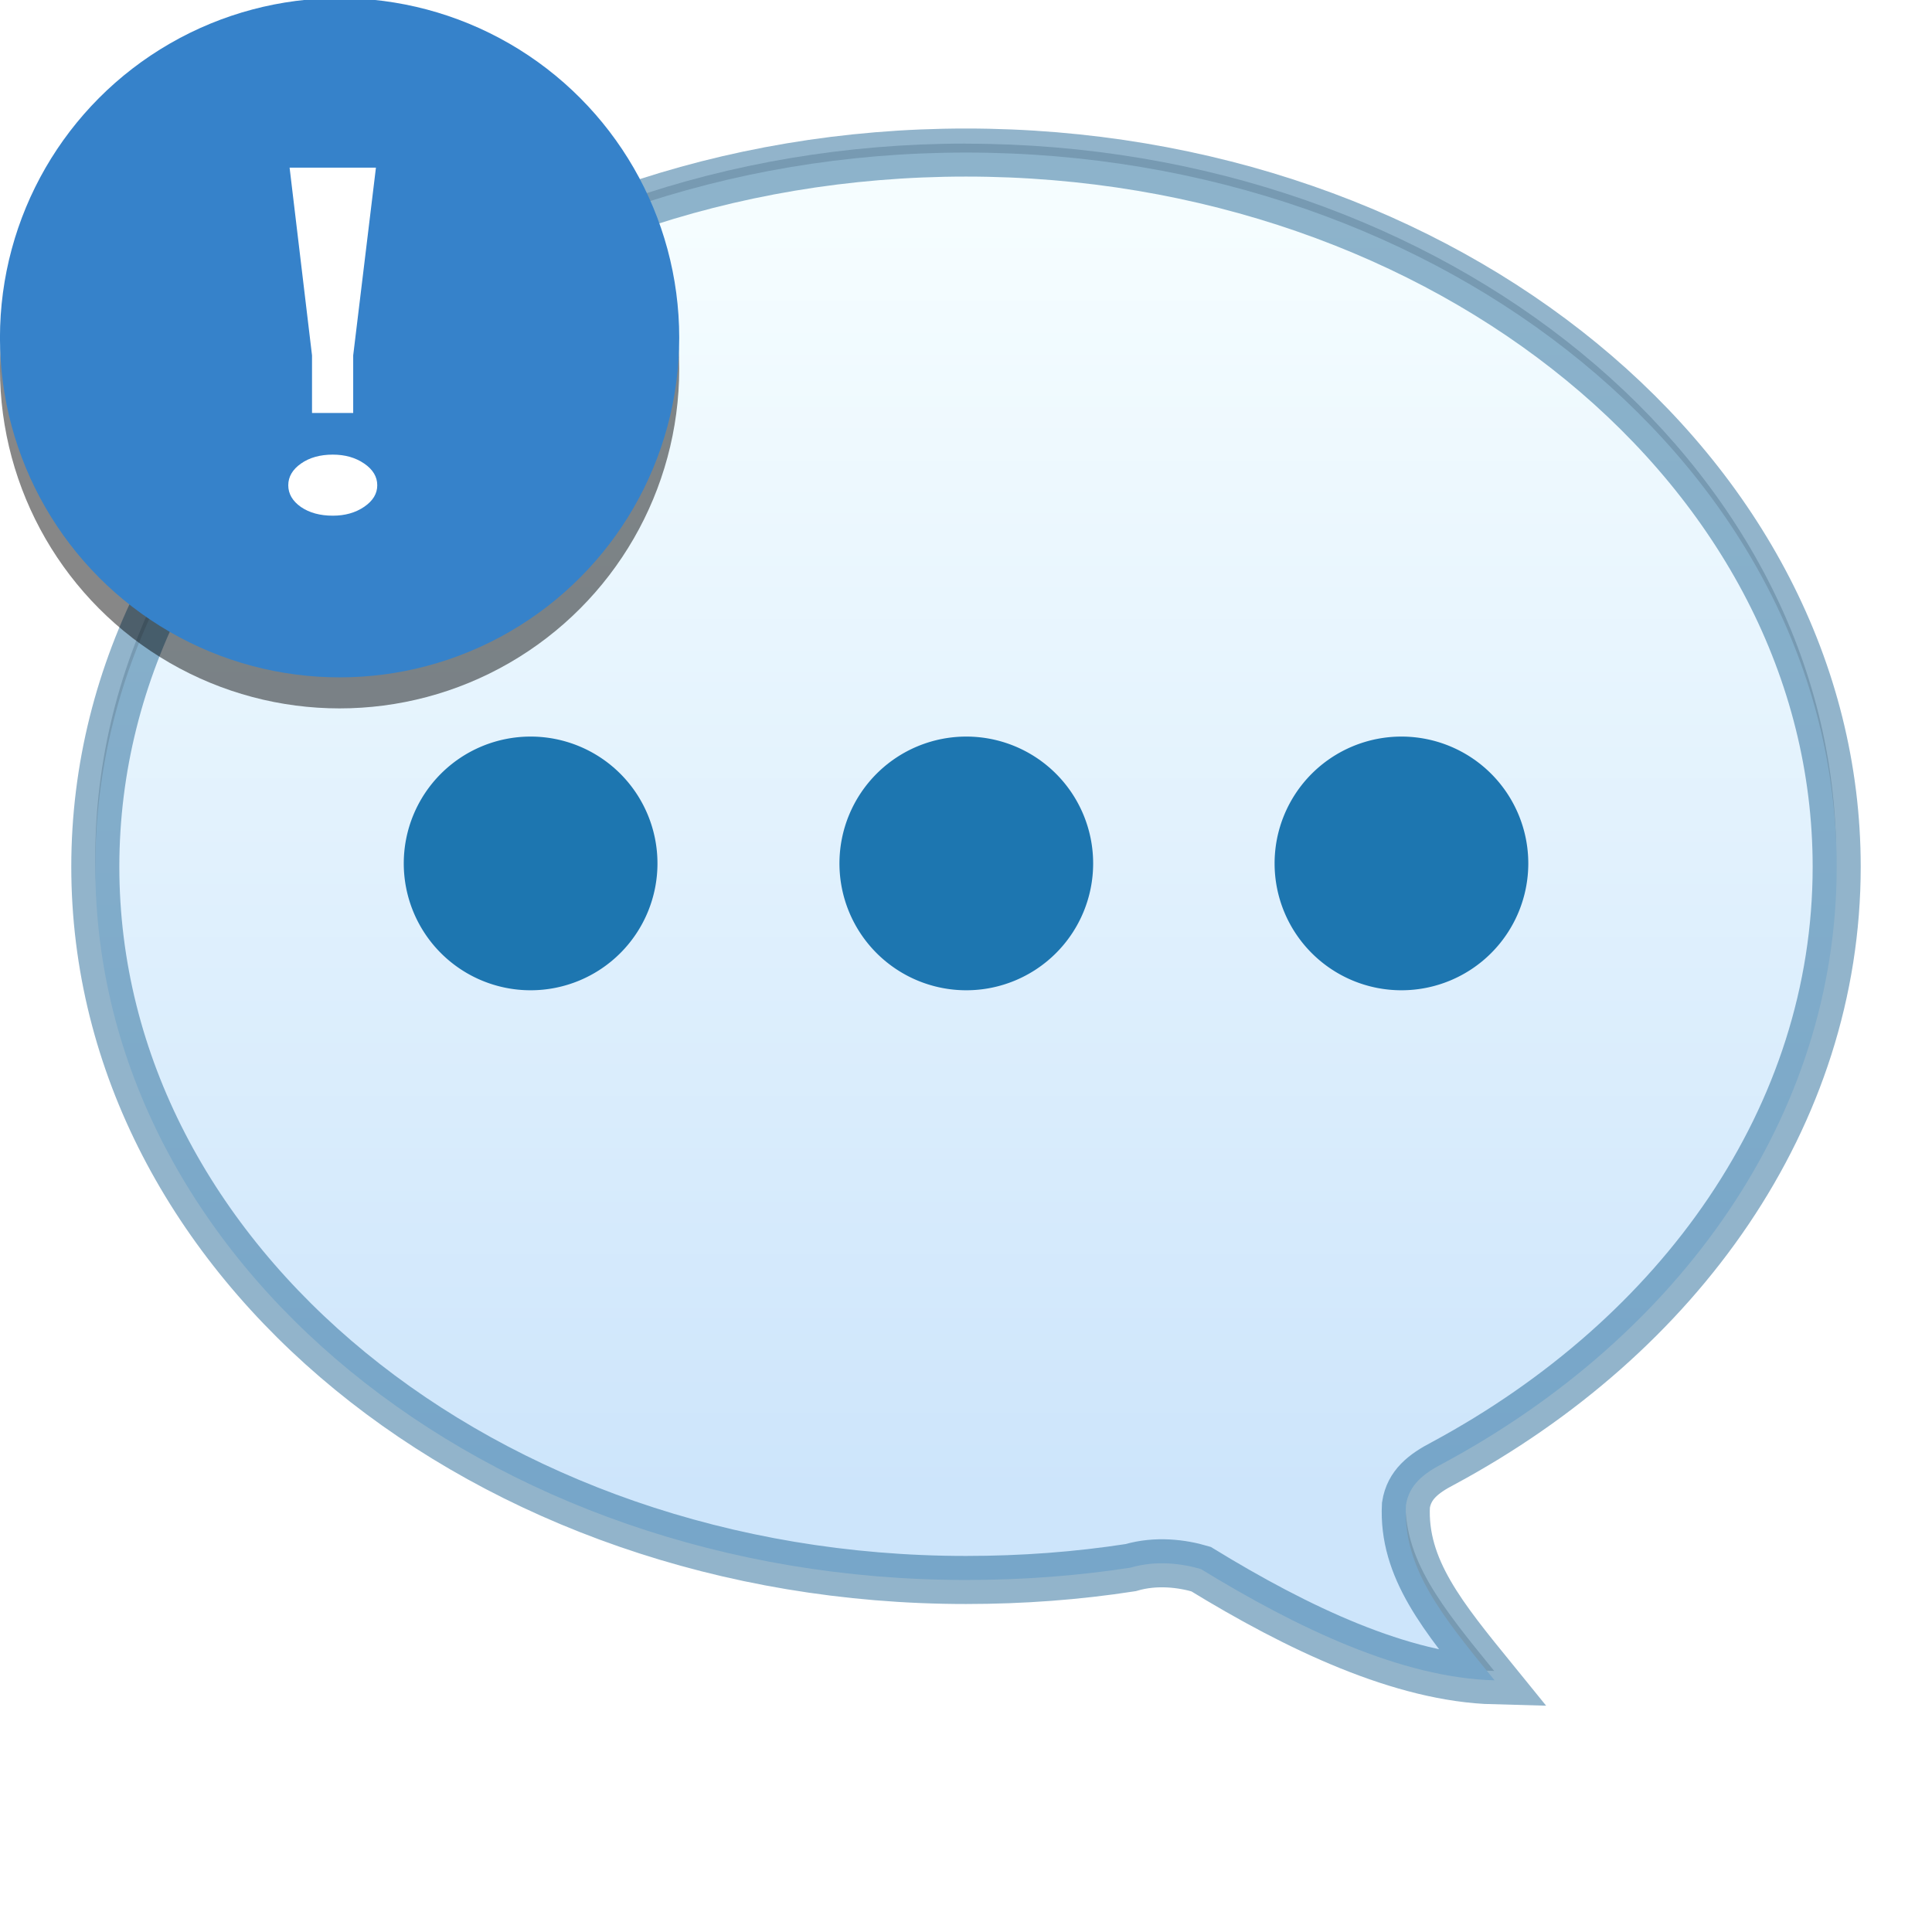 <svg xmlns="http://www.w3.org/2000/svg" xmlns:xlink="http://www.w3.org/1999/xlink" height="51.2" viewBox="0 0 48 48" width="51.2"><defs><linearGradient id="a"><stop offset="0" stop-color="#858585"/><stop offset="1" stop-color="#a8a8a8"/></linearGradient><linearGradient xlink:href="#a" id="G" gradientUnits="userSpaceOnUse" x1="-26.73" y1="58.686" x2="-26.73" y2="22.726"/><linearGradient id="C"><stop offset="0" stop-color="#a7a7a7"/><stop offset="1" stop-color="#2a2a2a"/></linearGradient><linearGradient id="B"><stop offset="0" stop-color="#111"/><stop offset=".436" stop-color="#494949"/><stop offset="1" stop-color="#939393"/></linearGradient><linearGradient id="u"><stop offset="0" stop-color="#c0f5a5"/><stop offset="1" stop-color="#f7f7f9"/></linearGradient><linearGradient id="t"><stop offset="0"/><stop offset="1" stop-color="#3e383e"/></linearGradient><linearGradient id="s"><stop offset="0" stop-color="#ff9a00"/><stop offset="1" stop-color="#fdca00"/></linearGradient><linearGradient id="r"><stop offset="0" stop-color="#adcff7"/><stop offset="1" stop-color="#efefff"/></linearGradient><linearGradient id="q"><stop offset="0" stop-color="#c6bede"/><stop offset="1" stop-color="#f7e7ff"/></linearGradient><linearGradient id="o"><stop offset="0" stop-color="#a69fc6"/><stop offset="1" stop-color="#fffbff"/></linearGradient><linearGradient id="p"><stop offset="0" stop-color="#5228ad"/><stop offset=".696" stop-color="#4f28a7"/><stop offset=".849" stop-color="#4b289f"/><stop offset="1" stop-color="#4a289c"/></linearGradient><linearGradient id="n"><stop offset="0" stop-color="#fff"/><stop offset=".714" stop-color="#fff"/><stop offset="1"/></linearGradient><linearGradient id="m"><stop offset="0"/><stop offset="1" stop-color="#211821"/></linearGradient><linearGradient id="l"><stop offset="0" stop-color="#ded3d6"/><stop offset="1" stop-color="#f7ebef"/></linearGradient><linearGradient id="k"><stop offset="0" stop-color="#ded3d6"/><stop offset="1" stop-color="#efebef"/></linearGradient><linearGradient id="h"><stop offset="0" stop-color="#ffe7f7"/><stop offset="1" stop-color="#ffc3ef"/></linearGradient><linearGradient id="j"><stop offset="0" stop-color="#943410"/><stop offset="1" stop-color="#dc7952"/></linearGradient><linearGradient id="i"><stop offset="0" stop-color="#a53810"/><stop offset="1" stop-color="#e75911"/></linearGradient><linearGradient id="g"><stop offset="0" stop-color="#c16d16"/><stop offset="1" stop-color="#ff8e31"/></linearGradient><linearGradient id="f"><stop offset="0" stop-color="#92948f" stop-opacity="0"/><stop offset=".428" stop-color="#9b9e98"/><stop offset="1" stop-color="#939690" stop-opacity="0"/></linearGradient><linearGradient id="e"><stop offset="0" stop-color="#fff" stop-opacity="0"/><stop offset=".459" stop-color="#fff"/><stop offset="1" stop-color="#fff" stop-opacity="0"/></linearGradient><linearGradient id="d"><stop offset="0"/><stop offset=".061" stop-color="#1a1a1a"/><stop offset=".165" stop-color="#333"/><stop offset=".554" stop-color="#4d4d4d"/><stop offset="1" stop-color="#999"/></linearGradient><linearGradient id="c"><stop offset="0" stop-color="#1a1a1a"/><stop offset="1" stop-color="gray"/></linearGradient><linearGradient id="b"><stop offset="0" stop-color="#333"/><stop offset="1" stop-color="#e0e0dd" stop-opacity="0"/></linearGradient><linearGradient id="v"><stop offset="0" stop-color="#2a2a2a"/><stop offset="1" stop-color="#1a1a1a"/></linearGradient><linearGradient id="w"><stop offset="0" stop-color="#c7cbc4"/><stop offset=".198" stop-color="#828480"/><stop offset=".635" stop-color="#fff"/><stop offset="1" stop-color="#c1c4be"/></linearGradient><linearGradient id="x"><stop offset="0" stop-color="gray"/><stop offset="1" stop-color="#101010"/></linearGradient><linearGradient id="y"><stop offset="0" stop-color="#010101"/><stop offset="1" stop-color="#101213"/></linearGradient><linearGradient id="z"><stop offset="0" stop-color="#d7d9d5"/><stop offset="1" stop-color="#fff"/></linearGradient><linearGradient id="A"><stop offset="0" stop-color="#fff"/><stop offset="1" stop-color="#b3b3b3"/></linearGradient><linearGradient xlink:href="#D" id="F" gradientUnits="userSpaceOnUse" gradientTransform="translate(59.595 -22.496) scale(.699)" x1="-40.986" y1="85.244" x2="-40.986" y2="40.074"/><linearGradient id="D"><stop offset="0" stop-color="#cde5fb"/><stop offset="1" stop-color="#f5fdff"/></linearGradient><filter id="E" x="-.068" width="1.135" y="-.077" height="1.154" color-interpolation-filters="sRGB"><feGaussianBlur stdDeviation="1.117"/></filter></defs><path d="M24 5.14c-10.956 0-19.841 7.292-19.841 16.275 0 8.982 8.885 16.254 19.841 16.254 1.285 0 2.537-.094 3.752-.282.585-.172 1.18-.092 1.603.033 2.193 1.343 4.575 2.48 6.69 2.534-1.171-1.441-2.094-2.547-2.02-3.99.071-.467.4-.721.85-.956 5.395-2.906 8.966-7.904 8.966-13.592 0-8.983-8.885-16.274-19.841-16.274z" transform="matrix(1.09 0 0 1.09 -2.166 -2.035)" fill="#0f1a22" fill-opacity=".21" filter="url(#E)"/><path d="M24 3.79c-11.945 0-21.632 7.95-21.632 17.744 0 9.793 9.687 17.72 21.632 17.72 1.4 0 2.766-.102 4.09-.307.639-.188 1.288-.1 1.749.037 2.39 1.464 4.987 2.703 7.293 2.763-1.277-1.572-2.282-2.778-2.202-4.352.078-.508.437-.786.927-1.04 5.882-3.17 9.775-8.619 9.775-14.82C45.632 11.74 35.945 3.79 24 3.79z" fill="url(#F)" stroke="#0f598b" stroke-width="1.194" stroke-opacity=".452"/><g fill="#1d76b0" stroke-width=".617" stroke-opacity=".285"><path d="M13.182 18.3a3.151 3.151 0 1 0 .002 6.303 3.151 3.151 0 0 0-.002-6.303zM24.007 18.3a3.151 3.151 0 1 0 .001 6.303 3.151 3.151 0 0 0-.001-6.303zM34.818 18.3a3.151 3.151 0 1 0 .001 6.303 3.151 3.151 0 0 0-.001-6.303z"/></g><g transform="translate(-1.875 1.812)" color="#000" stroke-width=".618" stroke-linecap="round" stroke-opacity=".771"><circle style="isolation:auto;mix-blend-mode:normal;marker:none" cx="10.312" cy="7.35" r="8.438" overflow="visible" fill-opacity=".471" enable-background="accumulate"/><circle r="8.438" cy="6.579" cx="10.312" style="isolation:auto;mix-blend-mode:normal;marker:none" overflow="visible" fill="#3682ca" enable-background="accumulate"/></g><g style="line-height:0%;-inkscape-font-specification:'Bitstream Vera Sans'"><path d="M7.162 12.057q0-.318.316-.54.316-.222.79-.222.457 0 .781.222t.324.54q0 .312-.324.534-.324.221-.781.221-.474 0-.79-.215-.316-.222-.316-.54zm.033-7.892H9.34L8.775 8.83v1.431H7.752V8.83z" style="line-height:10;-inkscape-font-specification:'DejaVu Serif'" font-size="14.075" font-family="DejaVu Serif" font-weight="400" letter-spacing="0" word-spacing="0" fill="#fff" stroke-width=".937"/></g></svg>